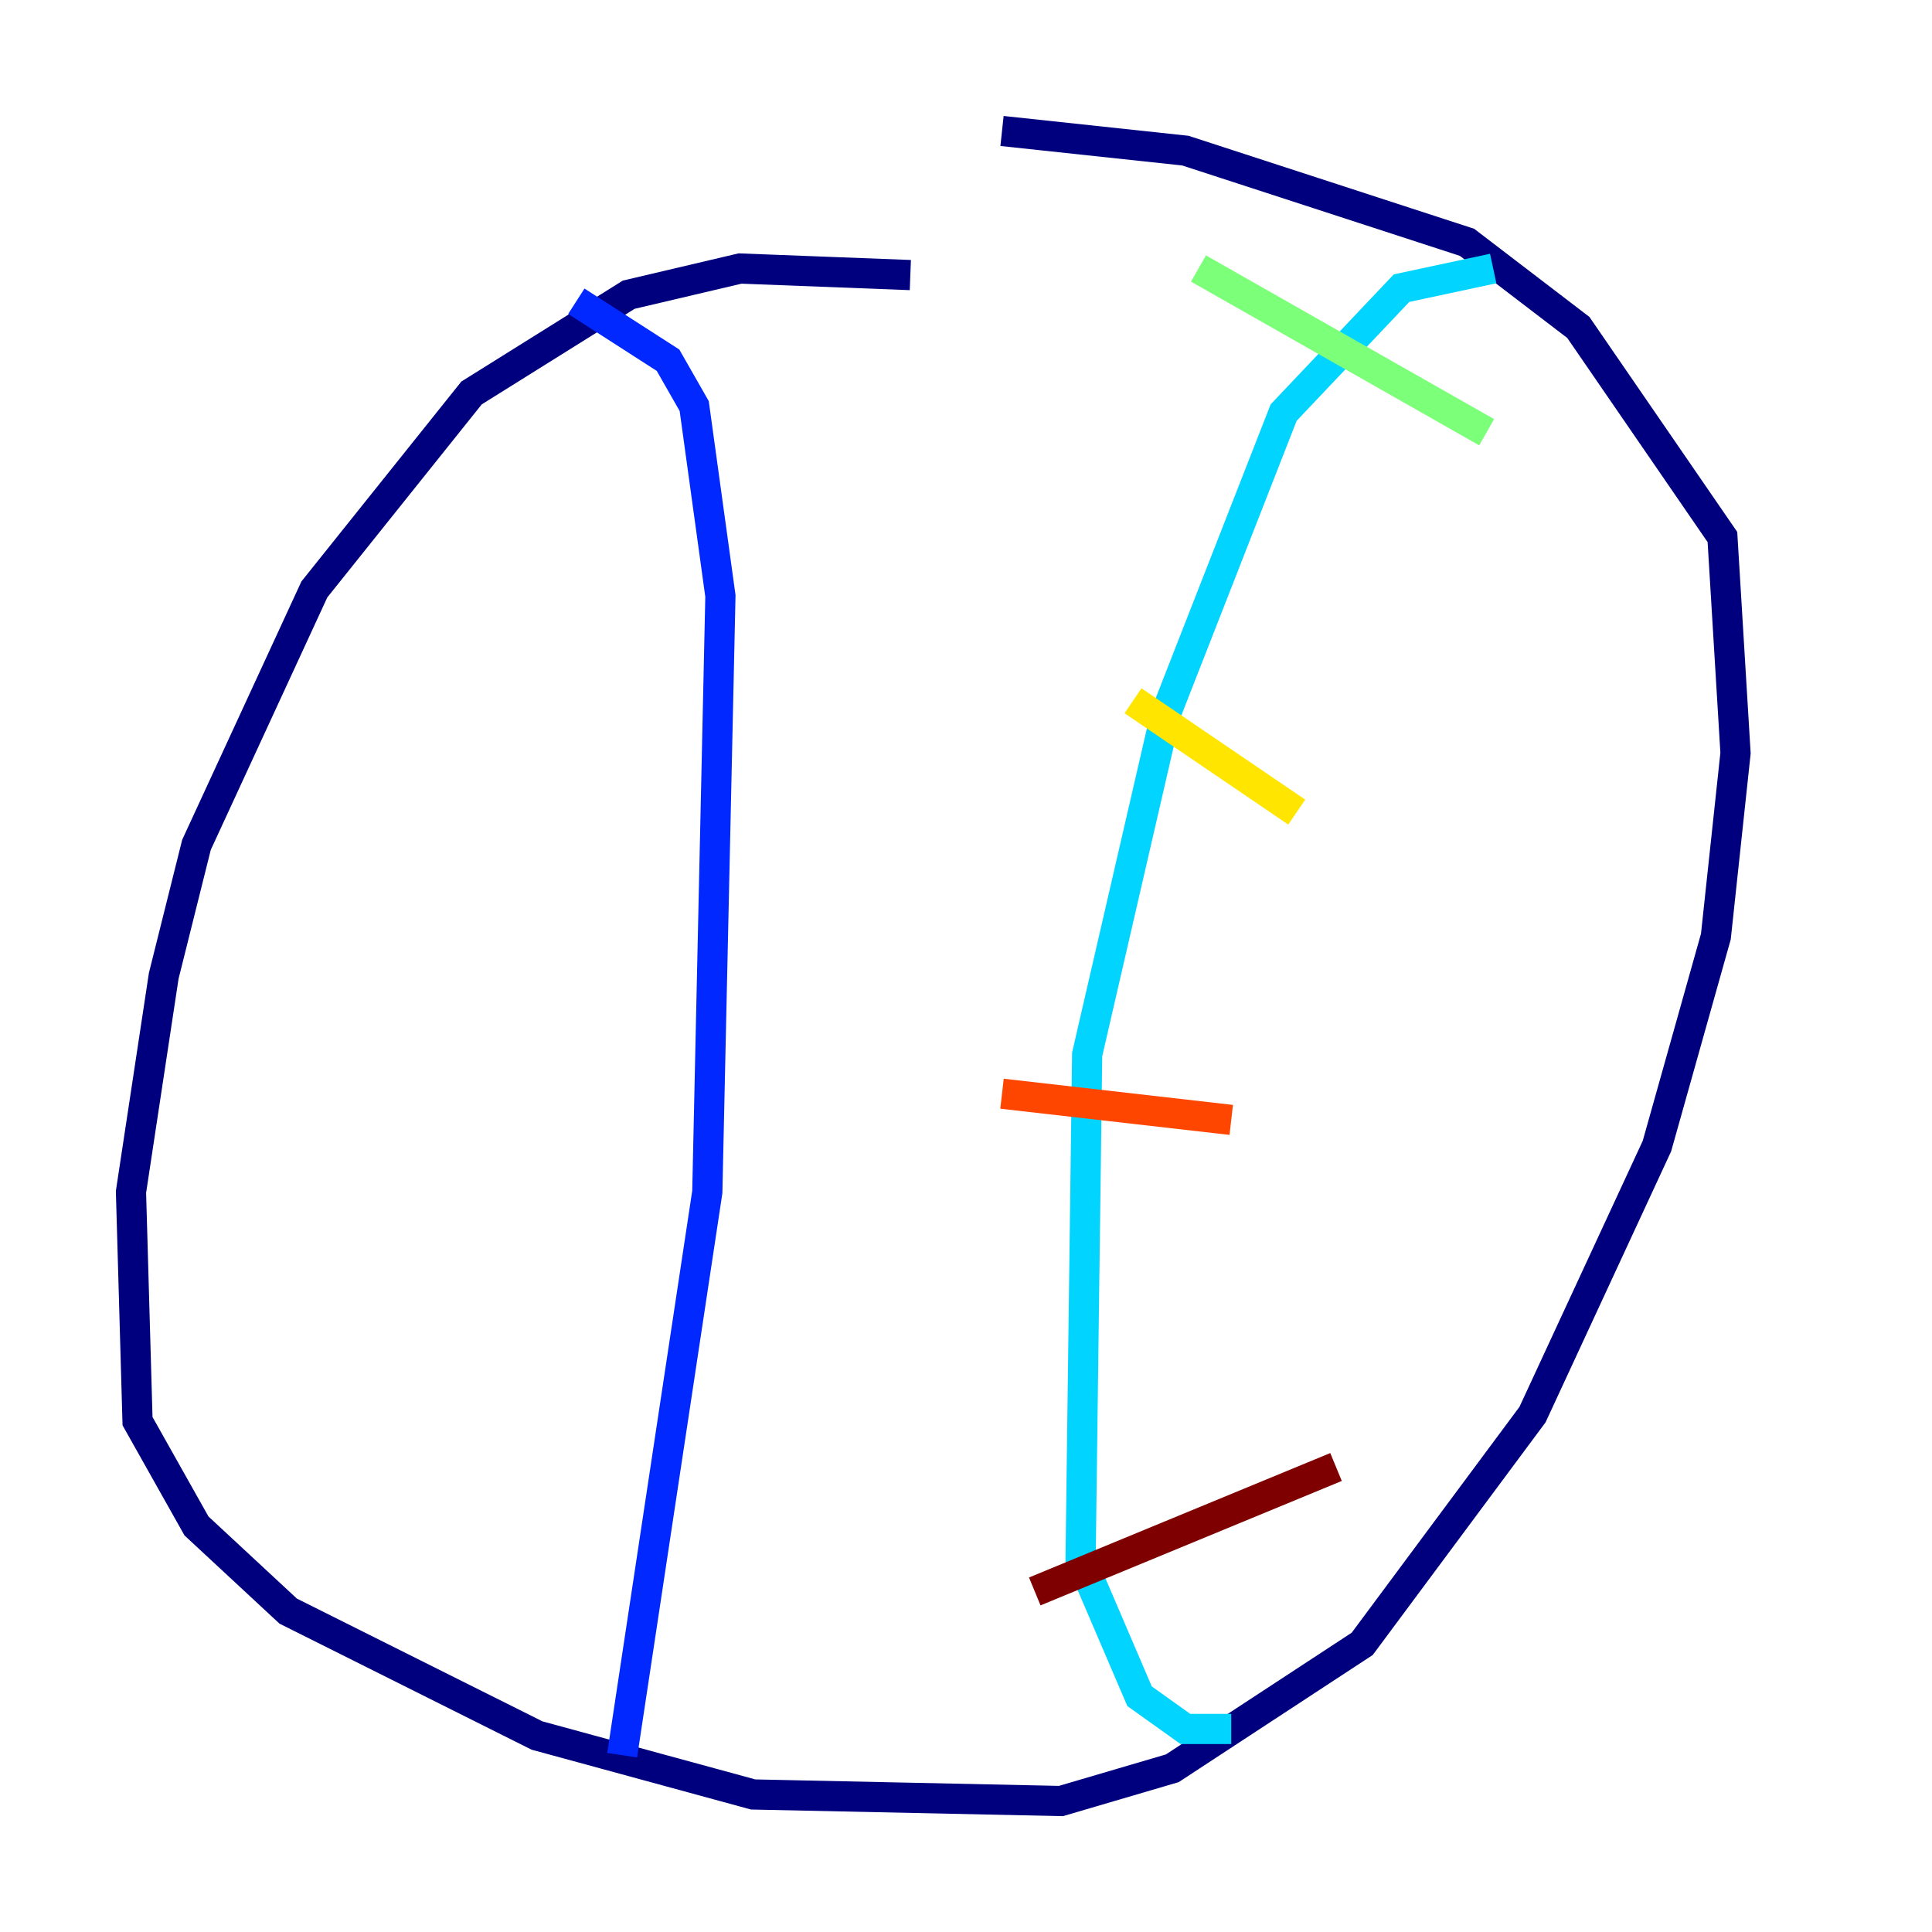 <?xml version="1.0" encoding="utf-8" ?>
<svg baseProfile="tiny" height="128" version="1.2" viewBox="0,0,128,128" width="128" xmlns="http://www.w3.org/2000/svg" xmlns:ev="http://www.w3.org/2001/xml-events" xmlns:xlink="http://www.w3.org/1999/xlink"><defs /><polyline fill="none" points="60.312,18.224 49.031,17.79 41.654,19.525 31.241,26.034 20.827,39.051 13.017,55.973 10.848,64.651 8.678,78.969 9.112,94.156 13.017,101.098 19.091,106.739 35.58,114.983 49.898,118.888 70.291,119.322 77.668,117.153 90.251,108.909 101.532,93.722 109.776,75.932 113.681,62.047 114.983,49.898 114.115,35.58 104.57,21.695 97.193,16.054 78.536,9.98 66.386,8.678" stroke="#00007f" stroke-width="2" /><polyline fill="none" points="38.183,19.959 44.258,23.864 45.993,26.902 47.729,39.485 46.861,78.969 41.22,116.285" stroke="#0028ff" stroke-width="2" /><polyline fill="none" points="98.929,17.79 92.854,19.091 85.044,27.336 77.234,47.295 72.027,69.858 71.593,103.268 75.498,112.38 78.536,114.549 81.573,114.549" stroke="#00d4ff" stroke-width="2" /><polyline fill="none" points="79.403,17.79 98.495,28.637" stroke="#7cff79" stroke-width="2" /><polyline fill="none" points="75.064,46.427 85.912,53.803" stroke="#ffe500" stroke-width="2" /><polyline fill="none" points="66.386,72.461 81.573,74.197" stroke="#ff4600" stroke-width="2" /><polyline fill="none" points="68.556,105.437 88.515,97.193" stroke="#7f0000" stroke-width="2" /></svg>